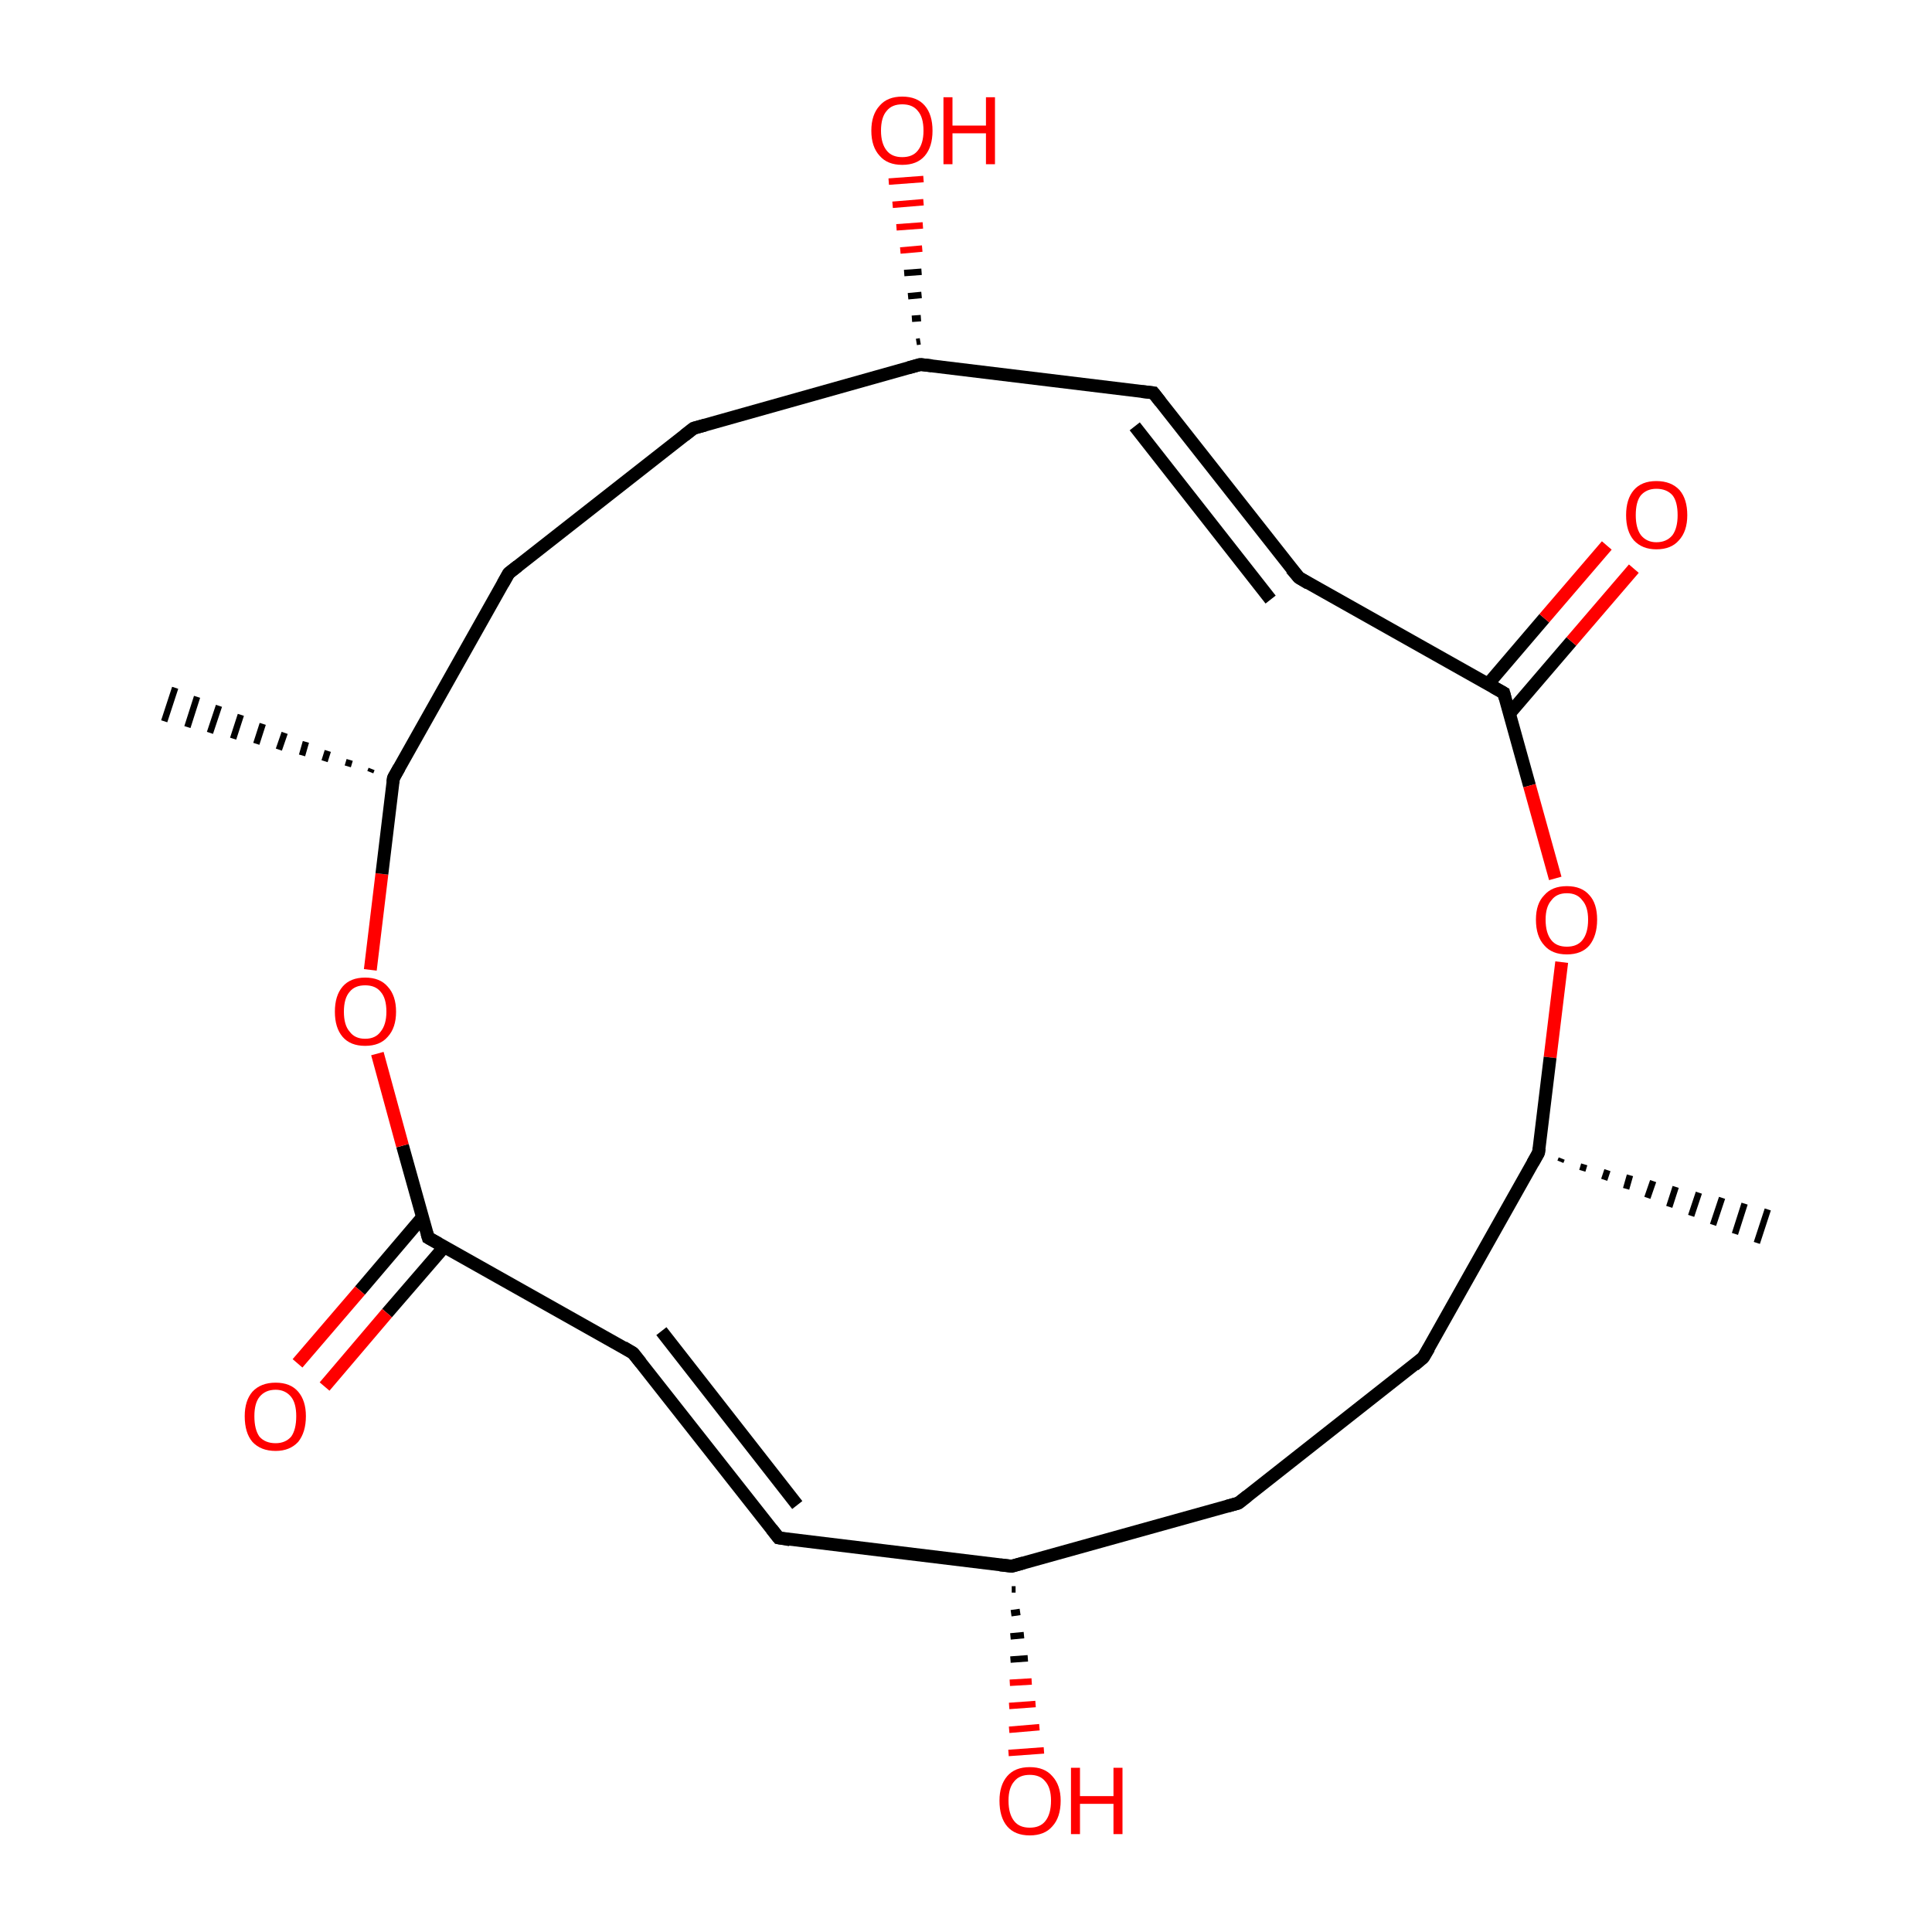 <?xml version='1.0' encoding='iso-8859-1'?>
<svg version='1.1' baseProfile='full'
              xmlns='http://www.w3.org/2000/svg'
                      xmlns:rdkit='http://www.rdkit.org/xml'
                      xmlns:xlink='http://www.w3.org/1999/xlink'
                  xml:space='preserve'
width='300px' height='300px' viewBox='0 0 300 300'>
<!-- END OF HEADER -->
<rect style='opacity:1.0;fill:#FFFFFF;stroke:none' width='300.0' height='300.0' x='0.0' y='0.0'> </rect>
<path class='bond-0 atom-1 atom-0' d='M 242.5,179.9 L 242.3,180.4' style='fill:none;fill-rule:evenodd;stroke:#000000;stroke-width:1.0px;stroke-linecap:butt;stroke-linejoin:miter;stroke-opacity:1' />
<path class='bond-0 atom-1 atom-0' d='M 246.0,180.8 L 245.7,181.8' style='fill:none;fill-rule:evenodd;stroke:#000000;stroke-width:1.0px;stroke-linecap:butt;stroke-linejoin:miter;stroke-opacity:1' />
<path class='bond-0 atom-1 atom-0' d='M 249.6,181.7 L 249.1,183.2' style='fill:none;fill-rule:evenodd;stroke:#000000;stroke-width:1.0px;stroke-linecap:butt;stroke-linejoin:miter;stroke-opacity:1' />
<path class='bond-0 atom-1 atom-0' d='M 253.1,182.5 L 252.5,184.6' style='fill:none;fill-rule:evenodd;stroke:#000000;stroke-width:1.0px;stroke-linecap:butt;stroke-linejoin:miter;stroke-opacity:1' />
<path class='bond-0 atom-1 atom-0' d='M 256.7,183.4 L 255.8,186.0' style='fill:none;fill-rule:evenodd;stroke:#000000;stroke-width:1.0px;stroke-linecap:butt;stroke-linejoin:miter;stroke-opacity:1' />
<path class='bond-0 atom-1 atom-0' d='M 260.2,184.3 L 259.2,187.4' style='fill:none;fill-rule:evenodd;stroke:#000000;stroke-width:1.0px;stroke-linecap:butt;stroke-linejoin:miter;stroke-opacity:1' />
<path class='bond-0 atom-1 atom-0' d='M 263.8,185.2 L 262.6,188.8' style='fill:none;fill-rule:evenodd;stroke:#000000;stroke-width:1.0px;stroke-linecap:butt;stroke-linejoin:miter;stroke-opacity:1' />
<path class='bond-0 atom-1 atom-0' d='M 267.4,186.0 L 266.0,190.2' style='fill:none;fill-rule:evenodd;stroke:#000000;stroke-width:1.0px;stroke-linecap:butt;stroke-linejoin:miter;stroke-opacity:1' />
<path class='bond-0 atom-1 atom-0' d='M 270.9,186.9 L 269.4,191.6' style='fill:none;fill-rule:evenodd;stroke:#000000;stroke-width:1.0px;stroke-linecap:butt;stroke-linejoin:miter;stroke-opacity:1' />
<path class='bond-0 atom-1 atom-0' d='M 274.5,187.8 L 272.8,193.0' style='fill:none;fill-rule:evenodd;stroke:#000000;stroke-width:1.0px;stroke-linecap:butt;stroke-linejoin:miter;stroke-opacity:1' />
<path class='bond-1 atom-1 atom-2' d='M 238.9,179.0 L 221.0,210.8' style='fill:none;fill-rule:evenodd;stroke:#000000;stroke-width:2.0px;stroke-linecap:butt;stroke-linejoin:miter;stroke-opacity:1' />
<path class='bond-2 atom-2 atom-3' d='M 221.0,210.8 L 192.3,233.4' style='fill:none;fill-rule:evenodd;stroke:#000000;stroke-width:2.0px;stroke-linecap:butt;stroke-linejoin:miter;stroke-opacity:1' />
<path class='bond-3 atom-3 atom-4' d='M 192.3,233.4 L 157.1,243.2' style='fill:none;fill-rule:evenodd;stroke:#000000;stroke-width:2.0px;stroke-linecap:butt;stroke-linejoin:miter;stroke-opacity:1' />
<path class='bond-4 atom-4 atom-5' d='M 157.7,246.8 L 157.1,246.8' style='fill:none;fill-rule:evenodd;stroke:#000000;stroke-width:1.0px;stroke-linecap:butt;stroke-linejoin:miter;stroke-opacity:1' />
<path class='bond-4 atom-4 atom-5' d='M 158.4,250.3 L 157.0,250.5' style='fill:none;fill-rule:evenodd;stroke:#000000;stroke-width:1.0px;stroke-linecap:butt;stroke-linejoin:miter;stroke-opacity:1' />
<path class='bond-4 atom-4 atom-5' d='M 159.0,253.9 L 156.9,254.1' style='fill:none;fill-rule:evenodd;stroke:#000000;stroke-width:1.0px;stroke-linecap:butt;stroke-linejoin:miter;stroke-opacity:1' />
<path class='bond-4 atom-4 atom-5' d='M 159.6,257.5 L 156.9,257.7' style='fill:none;fill-rule:evenodd;stroke:#000000;stroke-width:1.0px;stroke-linecap:butt;stroke-linejoin:miter;stroke-opacity:1' />
<path class='bond-4 atom-4 atom-5' d='M 160.2,261.1 L 156.8,261.3' style='fill:none;fill-rule:evenodd;stroke:#FF0000;stroke-width:1.0px;stroke-linecap:butt;stroke-linejoin:miter;stroke-opacity:1' />
<path class='bond-4 atom-4 atom-5' d='M 160.8,264.6 L 156.7,264.9' style='fill:none;fill-rule:evenodd;stroke:#FF0000;stroke-width:1.0px;stroke-linecap:butt;stroke-linejoin:miter;stroke-opacity:1' />
<path class='bond-4 atom-4 atom-5' d='M 161.4,268.2 L 156.7,268.6' style='fill:none;fill-rule:evenodd;stroke:#FF0000;stroke-width:1.0px;stroke-linecap:butt;stroke-linejoin:miter;stroke-opacity:1' />
<path class='bond-4 atom-4 atom-5' d='M 162.1,271.8 L 156.6,272.2' style='fill:none;fill-rule:evenodd;stroke:#FF0000;stroke-width:1.0px;stroke-linecap:butt;stroke-linejoin:miter;stroke-opacity:1' />
<path class='bond-5 atom-4 atom-6' d='M 157.1,243.2 L 120.9,238.8' style='fill:none;fill-rule:evenodd;stroke:#000000;stroke-width:2.0px;stroke-linecap:butt;stroke-linejoin:miter;stroke-opacity:1' />
<path class='bond-6 atom-6 atom-7' d='M 120.9,238.8 L 98.3,210.1' style='fill:none;fill-rule:evenodd;stroke:#000000;stroke-width:2.0px;stroke-linecap:butt;stroke-linejoin:miter;stroke-opacity:1' />
<path class='bond-6 atom-6 atom-7' d='M 123.8,233.7 L 102.7,206.7' style='fill:none;fill-rule:evenodd;stroke:#000000;stroke-width:2.0px;stroke-linecap:butt;stroke-linejoin:miter;stroke-opacity:1' />
<path class='bond-7 atom-7 atom-8' d='M 98.3,210.1 L 66.5,192.2' style='fill:none;fill-rule:evenodd;stroke:#000000;stroke-width:2.0px;stroke-linecap:butt;stroke-linejoin:miter;stroke-opacity:1' />
<path class='bond-8 atom-8 atom-9' d='M 65.6,189.0 L 55.9,200.4' style='fill:none;fill-rule:evenodd;stroke:#000000;stroke-width:2.0px;stroke-linecap:butt;stroke-linejoin:miter;stroke-opacity:1' />
<path class='bond-8 atom-8 atom-9' d='M 55.9,200.4 L 46.2,211.7' style='fill:none;fill-rule:evenodd;stroke:#FF0000;stroke-width:2.0px;stroke-linecap:butt;stroke-linejoin:miter;stroke-opacity:1' />
<path class='bond-8 atom-8 atom-9' d='M 69.0,193.6 L 60.1,203.9' style='fill:none;fill-rule:evenodd;stroke:#000000;stroke-width:2.0px;stroke-linecap:butt;stroke-linejoin:miter;stroke-opacity:1' />
<path class='bond-8 atom-8 atom-9' d='M 60.1,203.9 L 50.4,215.3' style='fill:none;fill-rule:evenodd;stroke:#FF0000;stroke-width:2.0px;stroke-linecap:butt;stroke-linejoin:miter;stroke-opacity:1' />
<path class='bond-9 atom-8 atom-10' d='M 66.5,192.2 L 62.5,177.9' style='fill:none;fill-rule:evenodd;stroke:#000000;stroke-width:2.0px;stroke-linecap:butt;stroke-linejoin:miter;stroke-opacity:1' />
<path class='bond-9 atom-8 atom-10' d='M 62.5,177.9 L 58.6,163.6' style='fill:none;fill-rule:evenodd;stroke:#FF0000;stroke-width:2.0px;stroke-linecap:butt;stroke-linejoin:miter;stroke-opacity:1' />
<path class='bond-10 atom-10 atom-11' d='M 57.5,150.6 L 59.3,135.7' style='fill:none;fill-rule:evenodd;stroke:#FF0000;stroke-width:2.0px;stroke-linecap:butt;stroke-linejoin:miter;stroke-opacity:1' />
<path class='bond-10 atom-10 atom-11' d='M 59.3,135.7 L 61.1,120.8' style='fill:none;fill-rule:evenodd;stroke:#000000;stroke-width:2.0px;stroke-linecap:butt;stroke-linejoin:miter;stroke-opacity:1' />
<path class='bond-11 atom-11 atom-12' d='M 57.5,119.9 L 57.7,119.4' style='fill:none;fill-rule:evenodd;stroke:#000000;stroke-width:1.0px;stroke-linecap:butt;stroke-linejoin:miter;stroke-opacity:1' />
<path class='bond-11 atom-11 atom-12' d='M 54.0,119.0 L 54.3,118.0' style='fill:none;fill-rule:evenodd;stroke:#000000;stroke-width:1.0px;stroke-linecap:butt;stroke-linejoin:miter;stroke-opacity:1' />
<path class='bond-11 atom-11 atom-12' d='M 50.4,118.2 L 50.9,116.6' style='fill:none;fill-rule:evenodd;stroke:#000000;stroke-width:1.0px;stroke-linecap:butt;stroke-linejoin:miter;stroke-opacity:1' />
<path class='bond-11 atom-11 atom-12' d='M 46.9,117.3 L 47.5,115.2' style='fill:none;fill-rule:evenodd;stroke:#000000;stroke-width:1.0px;stroke-linecap:butt;stroke-linejoin:miter;stroke-opacity:1' />
<path class='bond-11 atom-11 atom-12' d='M 43.3,116.4 L 44.2,113.8' style='fill:none;fill-rule:evenodd;stroke:#000000;stroke-width:1.0px;stroke-linecap:butt;stroke-linejoin:miter;stroke-opacity:1' />
<path class='bond-11 atom-11 atom-12' d='M 39.8,115.5 L 40.8,112.4' style='fill:none;fill-rule:evenodd;stroke:#000000;stroke-width:1.0px;stroke-linecap:butt;stroke-linejoin:miter;stroke-opacity:1' />
<path class='bond-11 atom-11 atom-12' d='M 36.2,114.7 L 37.4,111.0' style='fill:none;fill-rule:evenodd;stroke:#000000;stroke-width:1.0px;stroke-linecap:butt;stroke-linejoin:miter;stroke-opacity:1' />
<path class='bond-11 atom-11 atom-12' d='M 32.6,113.8 L 34.0,109.6' style='fill:none;fill-rule:evenodd;stroke:#000000;stroke-width:1.0px;stroke-linecap:butt;stroke-linejoin:miter;stroke-opacity:1' />
<path class='bond-11 atom-11 atom-12' d='M 29.1,112.9 L 30.6,108.2' style='fill:none;fill-rule:evenodd;stroke:#000000;stroke-width:1.0px;stroke-linecap:butt;stroke-linejoin:miter;stroke-opacity:1' />
<path class='bond-11 atom-11 atom-12' d='M 25.5,112.0 L 27.2,106.8' style='fill:none;fill-rule:evenodd;stroke:#000000;stroke-width:1.0px;stroke-linecap:butt;stroke-linejoin:miter;stroke-opacity:1' />
<path class='bond-12 atom-11 atom-13' d='M 61.1,120.8 L 79.0,89.0' style='fill:none;fill-rule:evenodd;stroke:#000000;stroke-width:2.0px;stroke-linecap:butt;stroke-linejoin:miter;stroke-opacity:1' />
<path class='bond-13 atom-13 atom-14' d='M 79.0,89.0 L 107.7,66.5' style='fill:none;fill-rule:evenodd;stroke:#000000;stroke-width:2.0px;stroke-linecap:butt;stroke-linejoin:miter;stroke-opacity:1' />
<path class='bond-14 atom-14 atom-15' d='M 107.7,66.5 L 142.9,56.6' style='fill:none;fill-rule:evenodd;stroke:#000000;stroke-width:2.0px;stroke-linecap:butt;stroke-linejoin:miter;stroke-opacity:1' />
<path class='bond-15 atom-15 atom-16' d='M 142.3,53.1 L 142.9,53.0' style='fill:none;fill-rule:evenodd;stroke:#000000;stroke-width:1.0px;stroke-linecap:butt;stroke-linejoin:miter;stroke-opacity:1' />
<path class='bond-15 atom-15 atom-16' d='M 141.6,49.5 L 143.0,49.4' style='fill:none;fill-rule:evenodd;stroke:#000000;stroke-width:1.0px;stroke-linecap:butt;stroke-linejoin:miter;stroke-opacity:1' />
<path class='bond-15 atom-15 atom-16' d='M 141.0,46.0 L 143.1,45.8' style='fill:none;fill-rule:evenodd;stroke:#000000;stroke-width:1.0px;stroke-linecap:butt;stroke-linejoin:miter;stroke-opacity:1' />
<path class='bond-15 atom-15 atom-16' d='M 140.4,42.4 L 143.1,42.2' style='fill:none;fill-rule:evenodd;stroke:#000000;stroke-width:1.0px;stroke-linecap:butt;stroke-linejoin:miter;stroke-opacity:1' />
<path class='bond-15 atom-15 atom-16' d='M 139.8,38.9 L 143.2,38.6' style='fill:none;fill-rule:evenodd;stroke:#FF0000;stroke-width:1.0px;stroke-linecap:butt;stroke-linejoin:miter;stroke-opacity:1' />
<path class='bond-15 atom-15 atom-16' d='M 139.2,35.3 L 143.3,35.0' style='fill:none;fill-rule:evenodd;stroke:#FF0000;stroke-width:1.0px;stroke-linecap:butt;stroke-linejoin:miter;stroke-opacity:1' />
<path class='bond-15 atom-15 atom-16' d='M 138.6,31.8 L 143.4,31.4' style='fill:none;fill-rule:evenodd;stroke:#FF0000;stroke-width:1.0px;stroke-linecap:butt;stroke-linejoin:miter;stroke-opacity:1' />
<path class='bond-15 atom-15 atom-16' d='M 138.0,28.2 L 143.4,27.8' style='fill:none;fill-rule:evenodd;stroke:#FF0000;stroke-width:1.0px;stroke-linecap:butt;stroke-linejoin:miter;stroke-opacity:1' />
<path class='bond-16 atom-15 atom-17' d='M 142.9,56.6 L 179.1,61.0' style='fill:none;fill-rule:evenodd;stroke:#000000;stroke-width:2.0px;stroke-linecap:butt;stroke-linejoin:miter;stroke-opacity:1' />
<path class='bond-17 atom-17 atom-18' d='M 179.1,61.0 L 201.7,89.7' style='fill:none;fill-rule:evenodd;stroke:#000000;stroke-width:2.0px;stroke-linecap:butt;stroke-linejoin:miter;stroke-opacity:1' />
<path class='bond-17 atom-17 atom-18' d='M 176.2,66.2 L 197.3,93.1' style='fill:none;fill-rule:evenodd;stroke:#000000;stroke-width:2.0px;stroke-linecap:butt;stroke-linejoin:miter;stroke-opacity:1' />
<path class='bond-18 atom-18 atom-19' d='M 201.7,89.7 L 233.5,107.6' style='fill:none;fill-rule:evenodd;stroke:#000000;stroke-width:2.0px;stroke-linecap:butt;stroke-linejoin:miter;stroke-opacity:1' />
<path class='bond-19 atom-19 atom-20' d='M 234.4,110.8 L 244.0,99.6' style='fill:none;fill-rule:evenodd;stroke:#000000;stroke-width:2.0px;stroke-linecap:butt;stroke-linejoin:miter;stroke-opacity:1' />
<path class='bond-19 atom-19 atom-20' d='M 244.0,99.6 L 253.7,88.3' style='fill:none;fill-rule:evenodd;stroke:#FF0000;stroke-width:2.0px;stroke-linecap:butt;stroke-linejoin:miter;stroke-opacity:1' />
<path class='bond-19 atom-19 atom-20' d='M 231.0,106.3 L 239.8,96.0' style='fill:none;fill-rule:evenodd;stroke:#000000;stroke-width:2.0px;stroke-linecap:butt;stroke-linejoin:miter;stroke-opacity:1' />
<path class='bond-19 atom-19 atom-20' d='M 239.8,96.0 L 249.5,84.7' style='fill:none;fill-rule:evenodd;stroke:#FF0000;stroke-width:2.0px;stroke-linecap:butt;stroke-linejoin:miter;stroke-opacity:1' />
<path class='bond-20 atom-19 atom-21' d='M 233.5,107.6 L 237.5,122.0' style='fill:none;fill-rule:evenodd;stroke:#000000;stroke-width:2.0px;stroke-linecap:butt;stroke-linejoin:miter;stroke-opacity:1' />
<path class='bond-20 atom-19 atom-21' d='M 237.5,122.0 L 241.5,136.4' style='fill:none;fill-rule:evenodd;stroke:#FF0000;stroke-width:2.0px;stroke-linecap:butt;stroke-linejoin:miter;stroke-opacity:1' />
<path class='bond-21 atom-21 atom-1' d='M 242.5,149.4 L 240.7,164.2' style='fill:none;fill-rule:evenodd;stroke:#FF0000;stroke-width:2.0px;stroke-linecap:butt;stroke-linejoin:miter;stroke-opacity:1' />
<path class='bond-21 atom-21 atom-1' d='M 240.7,164.2 L 238.9,179.0' style='fill:none;fill-rule:evenodd;stroke:#000000;stroke-width:2.0px;stroke-linecap:butt;stroke-linejoin:miter;stroke-opacity:1' />
<path d='M 238.0,180.6 L 238.9,179.0 L 239.0,178.3' style='fill:none;stroke:#000000;stroke-width:2.0px;stroke-linecap:butt;stroke-linejoin:miter;stroke-miterlimit:10;stroke-opacity:1;' />
<path d='M 221.9,209.3 L 221.0,210.8 L 219.6,212.0' style='fill:none;stroke:#000000;stroke-width:2.0px;stroke-linecap:butt;stroke-linejoin:miter;stroke-miterlimit:10;stroke-opacity:1;' />
<path d='M 193.7,232.3 L 192.3,233.4 L 190.5,233.9' style='fill:none;stroke:#000000;stroke-width:2.0px;stroke-linecap:butt;stroke-linejoin:miter;stroke-miterlimit:10;stroke-opacity:1;' />
<path d='M 158.9,242.7 L 157.1,243.2 L 155.3,243.0' style='fill:none;stroke:#000000;stroke-width:2.0px;stroke-linecap:butt;stroke-linejoin:miter;stroke-miterlimit:10;stroke-opacity:1;' />
<path d='M 122.7,239.1 L 120.9,238.8 L 119.8,237.4' style='fill:none;stroke:#000000;stroke-width:2.0px;stroke-linecap:butt;stroke-linejoin:miter;stroke-miterlimit:10;stroke-opacity:1;' />
<path d='M 99.5,211.6 L 98.3,210.1 L 96.8,209.2' style='fill:none;stroke:#000000;stroke-width:2.0px;stroke-linecap:butt;stroke-linejoin:miter;stroke-miterlimit:10;stroke-opacity:1;' />
<path d='M 68.1,193.1 L 66.5,192.2 L 66.3,191.5' style='fill:none;stroke:#000000;stroke-width:2.0px;stroke-linecap:butt;stroke-linejoin:miter;stroke-miterlimit:10;stroke-opacity:1;' />
<path d='M 61.0,121.5 L 61.1,120.8 L 62.0,119.2' style='fill:none;stroke:#000000;stroke-width:2.0px;stroke-linecap:butt;stroke-linejoin:miter;stroke-miterlimit:10;stroke-opacity:1;' />
<path d='M 78.1,90.6 L 79.0,89.0 L 80.4,87.9' style='fill:none;stroke:#000000;stroke-width:2.0px;stroke-linecap:butt;stroke-linejoin:miter;stroke-miterlimit:10;stroke-opacity:1;' />
<path d='M 106.3,67.6 L 107.7,66.5 L 109.5,66.0' style='fill:none;stroke:#000000;stroke-width:2.0px;stroke-linecap:butt;stroke-linejoin:miter;stroke-miterlimit:10;stroke-opacity:1;' />
<path d='M 141.1,57.1 L 142.9,56.6 L 144.7,56.8' style='fill:none;stroke:#000000;stroke-width:2.0px;stroke-linecap:butt;stroke-linejoin:miter;stroke-miterlimit:10;stroke-opacity:1;' />
<path d='M 177.3,60.8 L 179.1,61.0 L 180.2,62.4' style='fill:none;stroke:#000000;stroke-width:2.0px;stroke-linecap:butt;stroke-linejoin:miter;stroke-miterlimit:10;stroke-opacity:1;' />
<path d='M 200.5,88.3 L 201.7,89.7 L 203.2,90.6' style='fill:none;stroke:#000000;stroke-width:2.0px;stroke-linecap:butt;stroke-linejoin:miter;stroke-miterlimit:10;stroke-opacity:1;' />
<path d='M 231.9,106.7 L 233.5,107.6 L 233.7,108.4' style='fill:none;stroke:#000000;stroke-width:2.0px;stroke-linecap:butt;stroke-linejoin:miter;stroke-miterlimit:10;stroke-opacity:1;' />
<path class='atom-5' d='M 155.2 279.6
Q 155.2 277.2, 156.4 275.8
Q 157.6 274.4, 159.9 274.4
Q 162.2 274.4, 163.4 275.8
Q 164.7 277.2, 164.7 279.6
Q 164.7 282.2, 163.4 283.6
Q 162.2 285.0, 159.9 285.0
Q 157.6 285.0, 156.4 283.6
Q 155.2 282.2, 155.2 279.6
M 159.9 283.8
Q 161.5 283.8, 162.3 282.8
Q 163.2 281.7, 163.2 279.6
Q 163.2 277.6, 162.3 276.6
Q 161.5 275.6, 159.9 275.6
Q 158.3 275.6, 157.5 276.6
Q 156.6 277.6, 156.6 279.6
Q 156.6 281.7, 157.5 282.8
Q 158.3 283.8, 159.9 283.8
' fill='#FF0000'/>
<path class='atom-5' d='M 166.3 274.5
L 167.7 274.5
L 167.7 278.9
L 172.9 278.9
L 172.9 274.5
L 174.3 274.5
L 174.3 284.8
L 172.9 284.8
L 172.9 280.1
L 167.7 280.1
L 167.7 284.8
L 166.3 284.8
L 166.3 274.5
' fill='#FF0000'/>
<path class='atom-9' d='M 38.0 219.9
Q 38.0 217.5, 39.2 216.1
Q 40.5 214.7, 42.8 214.7
Q 45.1 214.7, 46.3 216.1
Q 47.5 217.5, 47.5 219.9
Q 47.5 222.4, 46.3 223.9
Q 45.0 225.3, 42.8 225.3
Q 40.5 225.3, 39.2 223.9
Q 38.0 222.5, 38.0 219.9
M 42.8 224.1
Q 44.3 224.1, 45.2 223.1
Q 46.0 222.0, 46.0 219.9
Q 46.0 217.9, 45.2 216.9
Q 44.3 215.8, 42.8 215.8
Q 41.2 215.8, 40.3 216.9
Q 39.5 217.9, 39.5 219.9
Q 39.5 222.0, 40.3 223.1
Q 41.2 224.1, 42.8 224.1
' fill='#FF0000'/>
<path class='atom-10' d='M 52.0 157.1
Q 52.0 154.6, 53.2 153.2
Q 54.4 151.8, 56.7 151.8
Q 59.0 151.8, 60.2 153.2
Q 61.5 154.6, 61.5 157.1
Q 61.5 159.6, 60.2 161.0
Q 59.0 162.4, 56.7 162.4
Q 54.4 162.4, 53.2 161.0
Q 52.0 159.6, 52.0 157.1
M 56.7 161.3
Q 58.3 161.3, 59.1 160.2
Q 60.0 159.1, 60.0 157.1
Q 60.0 155.0, 59.1 154.0
Q 58.3 153.0, 56.7 153.0
Q 55.1 153.0, 54.3 154.0
Q 53.4 155.0, 53.4 157.1
Q 53.4 159.2, 54.3 160.2
Q 55.1 161.3, 56.7 161.3
' fill='#FF0000'/>
<path class='atom-16' d='M 135.3 20.3
Q 135.3 17.8, 136.6 16.4
Q 137.8 15.0, 140.1 15.0
Q 142.4 15.0, 143.6 16.4
Q 144.8 17.8, 144.8 20.3
Q 144.8 22.8, 143.6 24.2
Q 142.4 25.6, 140.1 25.6
Q 137.8 25.6, 136.6 24.2
Q 135.3 22.8, 135.3 20.3
M 140.1 24.4
Q 141.7 24.4, 142.5 23.4
Q 143.4 22.3, 143.4 20.3
Q 143.4 18.2, 142.5 17.2
Q 141.7 16.2, 140.1 16.2
Q 138.5 16.2, 137.7 17.2
Q 136.8 18.2, 136.8 20.3
Q 136.8 22.3, 137.7 23.4
Q 138.5 24.4, 140.1 24.4
' fill='#FF0000'/>
<path class='atom-16' d='M 146.5 15.1
L 147.9 15.1
L 147.9 19.5
L 153.1 19.5
L 153.1 15.1
L 154.5 15.1
L 154.5 25.5
L 153.1 25.5
L 153.1 20.7
L 147.9 20.7
L 147.9 25.5
L 146.5 25.5
L 146.5 15.1
' fill='#FF0000'/>
<path class='atom-20' d='M 252.5 80.0
Q 252.5 77.5, 253.7 76.1
Q 254.9 74.7, 257.2 74.7
Q 259.5 74.7, 260.8 76.1
Q 262.0 77.5, 262.0 80.0
Q 262.0 82.5, 260.7 83.9
Q 259.5 85.3, 257.2 85.3
Q 255.0 85.3, 253.7 83.9
Q 252.5 82.5, 252.5 80.0
M 257.2 84.2
Q 258.8 84.2, 259.7 83.1
Q 260.5 82.0, 260.5 80.0
Q 260.5 77.9, 259.7 76.9
Q 258.8 75.9, 257.2 75.9
Q 255.7 75.9, 254.8 76.9
Q 254.0 77.9, 254.0 80.0
Q 254.0 82.0, 254.8 83.1
Q 255.7 84.2, 257.2 84.2
' fill='#FF0000'/>
<path class='atom-21' d='M 238.5 142.8
Q 238.5 140.3, 239.8 139.0
Q 241.0 137.6, 243.3 137.6
Q 245.6 137.6, 246.8 139.0
Q 248.0 140.3, 248.0 142.8
Q 248.0 145.3, 246.8 146.8
Q 245.6 148.2, 243.3 148.2
Q 241.0 148.2, 239.8 146.8
Q 238.5 145.4, 238.5 142.8
M 243.3 147.0
Q 244.9 147.0, 245.7 146.0
Q 246.6 144.9, 246.6 142.8
Q 246.6 140.8, 245.7 139.8
Q 244.9 138.7, 243.3 138.7
Q 241.7 138.7, 240.9 139.8
Q 240.0 140.8, 240.0 142.8
Q 240.0 144.9, 240.9 146.0
Q 241.7 147.0, 243.3 147.0
' fill='#FF0000'/>
</svg>
